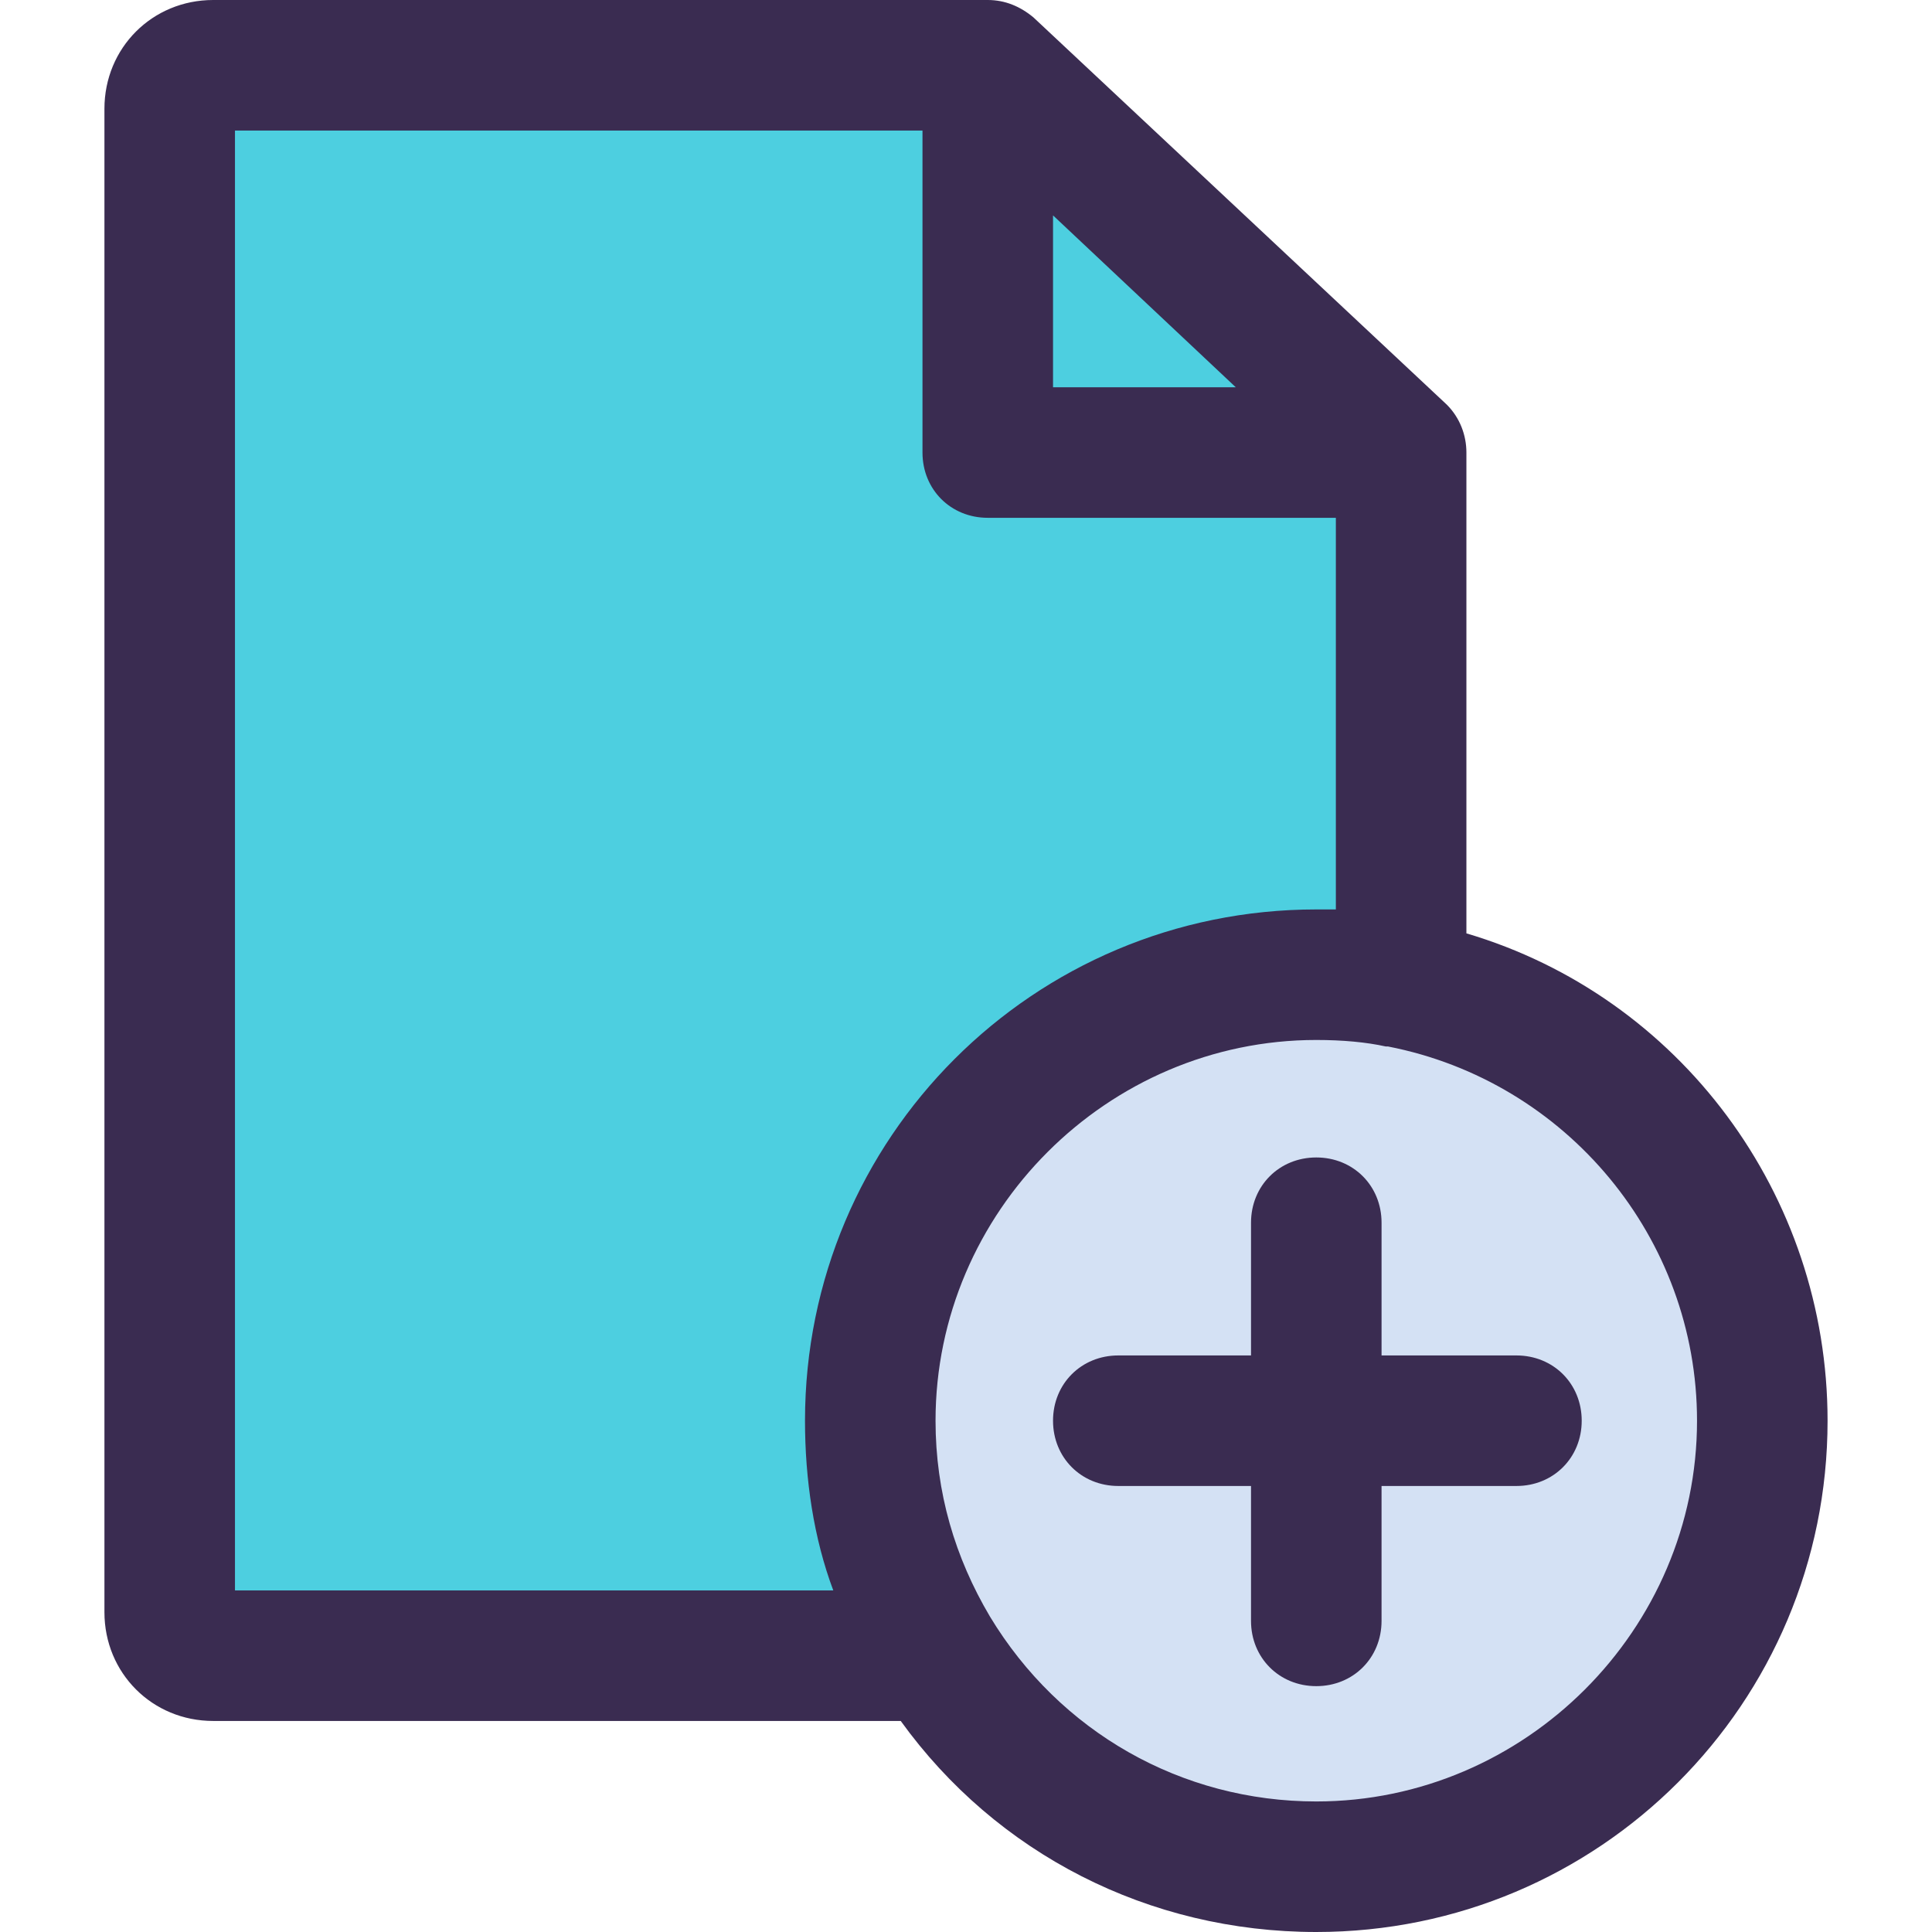 <?xml version="1.0" encoding="iso-8859-1"?>
<!-- Generator: Adobe Illustrator 19.0.0, SVG Export Plug-In . SVG Version: 6.00 Build 0)  -->
<svg version="1.1" id="Capa_1" xmlns="http://www.w3.org/2000/svg" xmlns:xlink="http://www.w3.org/1999/xlink" x="0px" y="0px"
	 viewBox="0 0 512 512" style="enable-background:new 0 0 512 512;" xml:space="preserve">
<path style="fill:#D4E1F4;" d="M371.315,260.613c54.775,10.378,95.712,58.234,95.712,115.892
	c0,65.153-53.045,118.198-118.198,118.198c-43.243,0-80.721-23.063-101.477-57.081c-10.955-17.874-16.721-38.631-16.721-61.117
	c0-65.153,53.045-118.198,118.198-118.198C356.324,258.306,363.82,258.883,371.315,260.613z"/>
<g>
	<polygon style="fill:#4DCFE0;" points="371.315,119.928 261.766,119.928 261.766,17.297 	"/>
	<path style="fill:#4DCFE0;" d="M371.315,119.928v140.685c-7.495-1.153-14.991-2.306-22.487-2.306
		c-65.153,0-118.198,53.045-118.198,118.198c0,22.486,6.342,43.243,16.721,61.117l-2.306,1.153H56.504
		c-6.342,0-11.532-5.189-11.532-11.532V28.829c0-6.342,5.189-11.532,11.532-11.532h205.261v102.631H371.315z"/>
</g>
<g>
	<path style="fill:#3A2C51;" d="M388.613,247.351V119.928c0-4.613-1.73-9.225-5.189-12.685L273.874,4.613
		C270.414,1.73,266.378,0,261.766,0H56.504C40.36,0,27.676,12.685,27.676,28.829v398.414c0,16.144,12.685,28.829,28.829,28.829
		h182.198C264.072,491.243,304.432,512,348.829,512c74.955,0,135.496-60.541,135.496-135.495
		C484.324,316.541,445.117,264.072,388.613,247.351z M279.063,57.081l48.432,45.55h-48.432V57.081z M62.27,34.595h182.198v85.333
		c0,9.802,7.495,17.297,17.297,17.297h92.252v103.784c-1.73,0-3.459,0-5.189,0c-74.955,0-135.495,60.541-135.495,135.496
		c0,15.568,2.306,31.135,7.495,44.973H62.27V34.595z M348.829,477.405c-35.748,0-68.036-18.45-86.486-49.009l0,0
		c-9.225-15.568-14.414-32.865-14.414-51.892c0-55.351,45.55-100.901,100.901-100.901c6.919,0,13.261,0.577,18.45,1.73h0.577
		c47.279,9.225,81.874,50.739,81.874,99.171C449.73,431.856,404.18,477.405,348.829,477.405z"/>
	<path style="fill:#3A2C51;" d="M401.874,359.207h-35.748v-35.171c0-9.802-7.496-17.297-17.297-17.297
		c-9.802,0-17.297,7.495-17.297,17.297v35.171H296.36c-9.802,0-17.297,7.496-17.297,17.297s7.496,17.297,17.297,17.297h35.171
		v35.748c0,9.802,7.495,17.297,17.297,17.297c9.802,0,17.297-7.496,17.297-17.297v-35.748h35.748
		c9.802,0,17.297-7.496,17.297-17.297S411.676,359.207,401.874,359.207z"/>
</g>
<g>
</g>
<g>
</g>
<g>
</g>
<g>
</g>
<g>
</g>
<g>
</g>
<g>
</g>
<g>
</g>
<g>
</g>
<g>
</g>
<g>
</g>
<g>
</g>
<g>
</g>
<g>
</g>
<g>
</g>
</svg>
